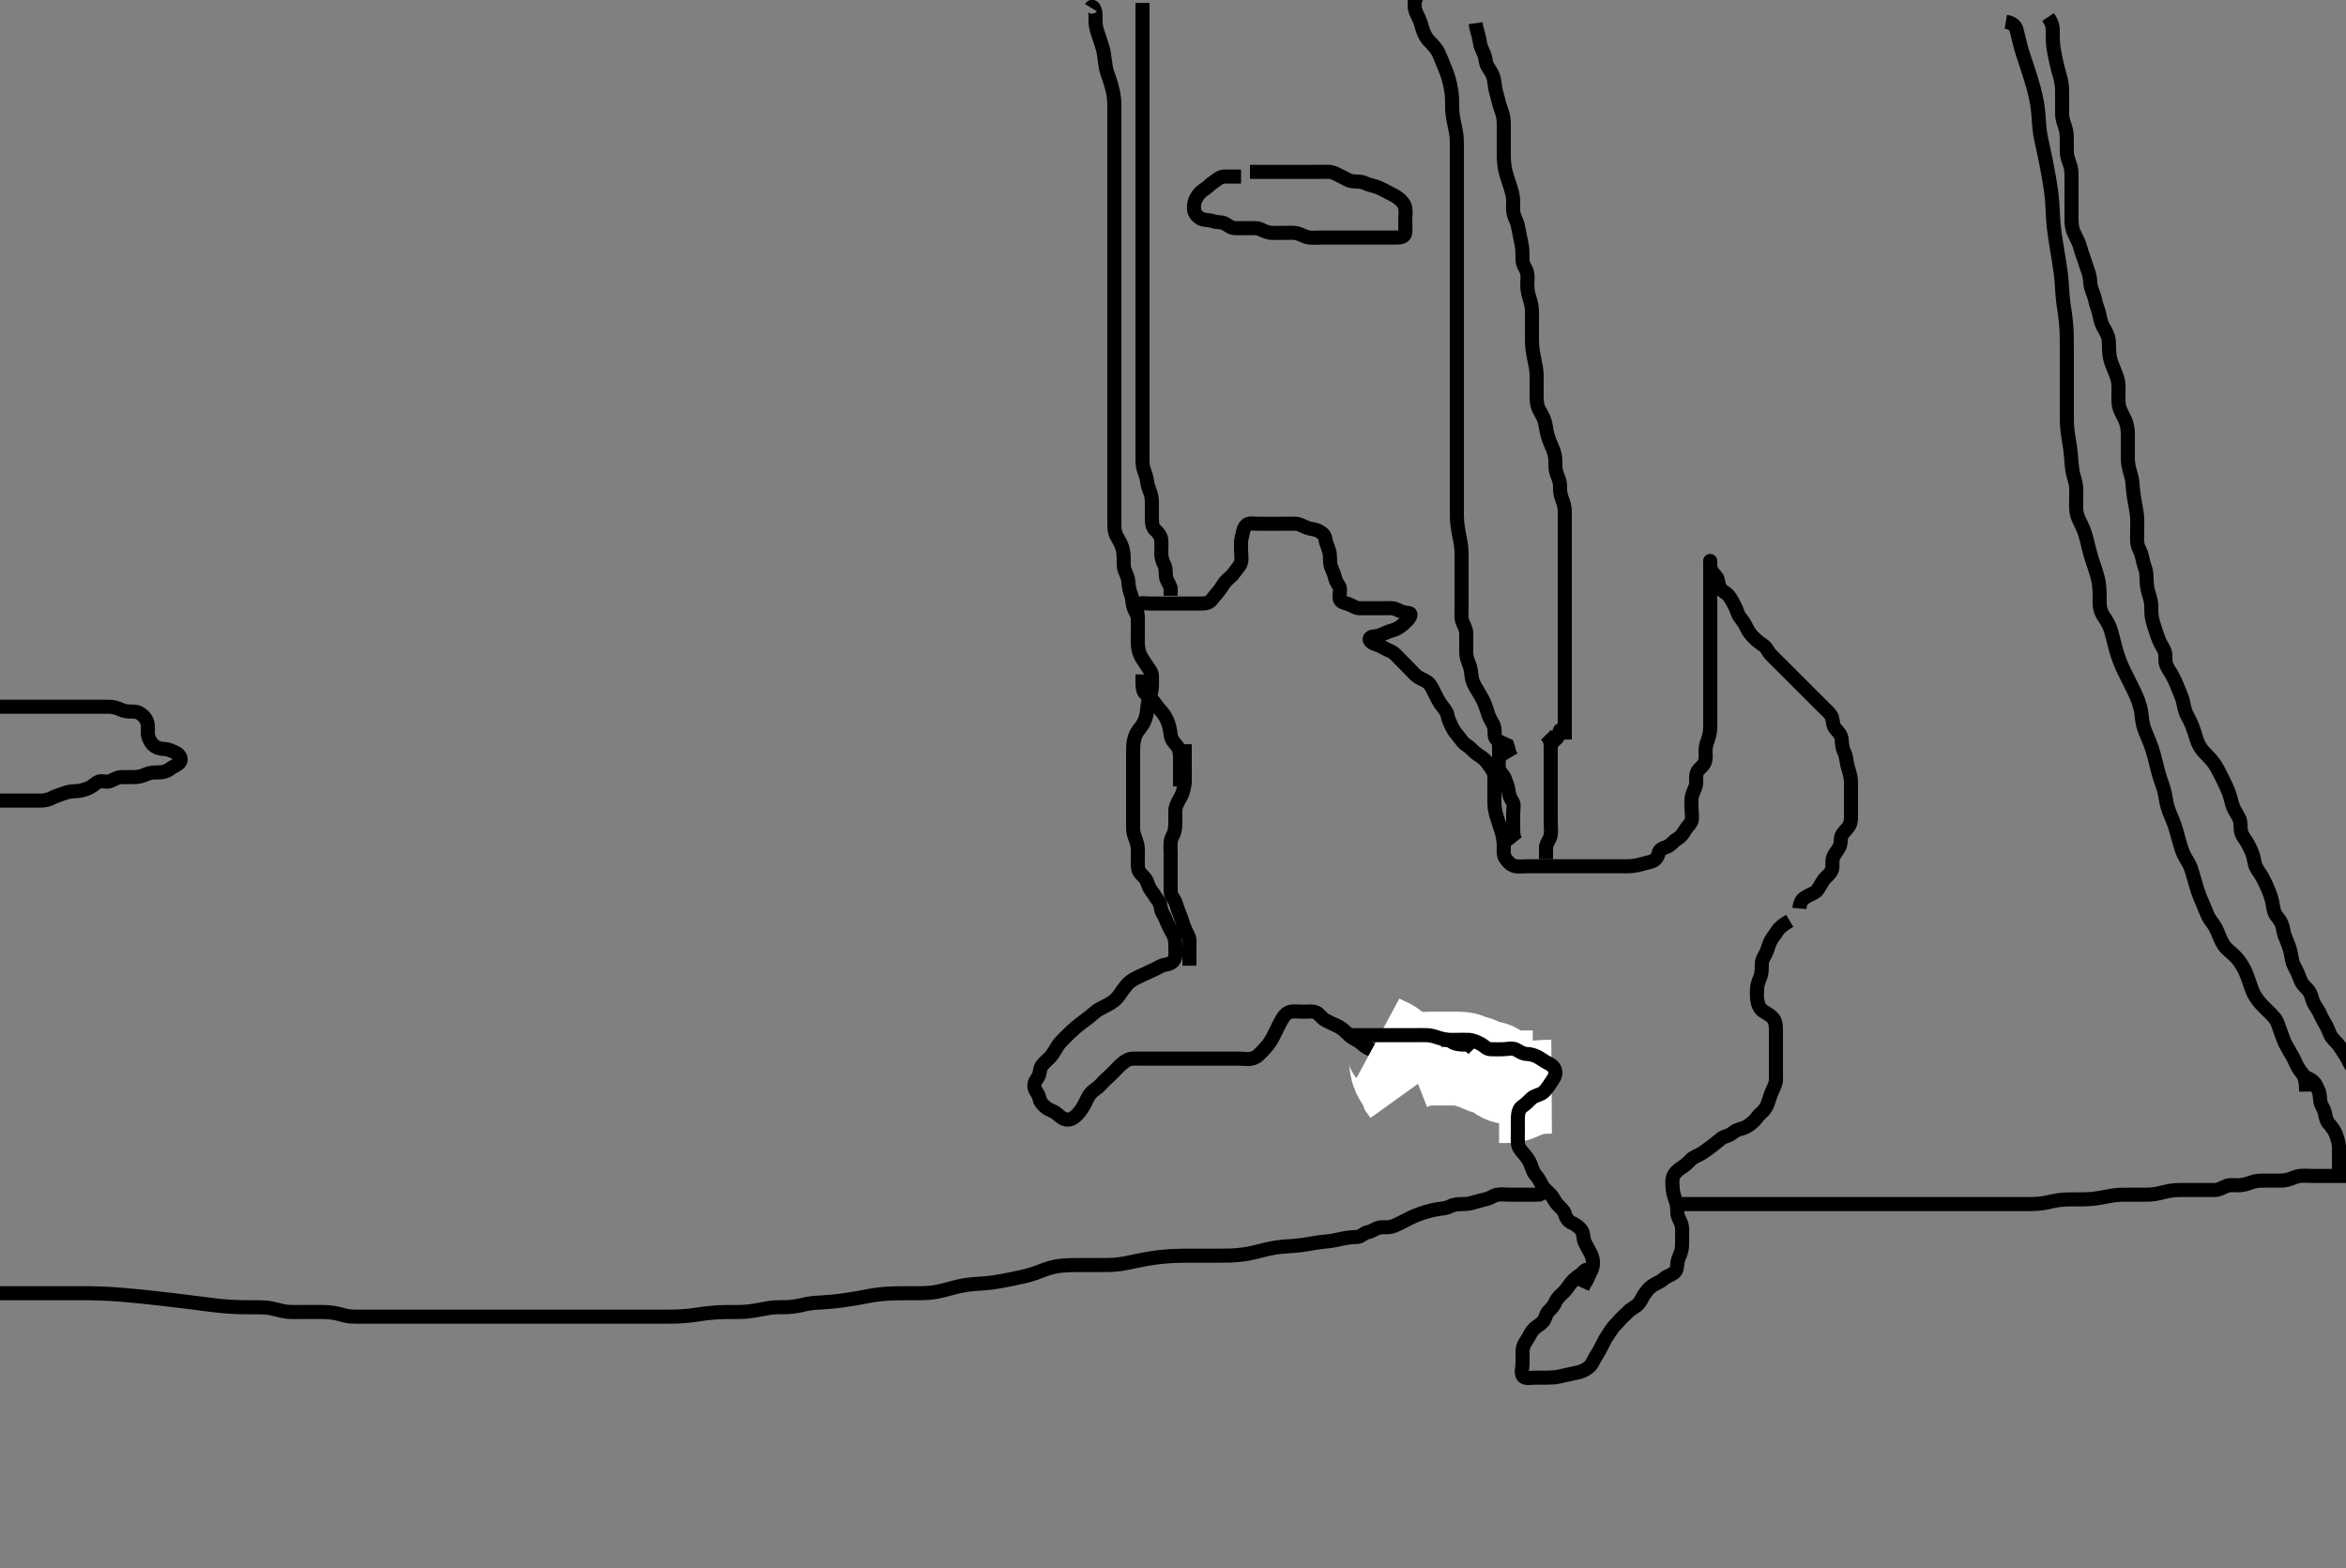 <svg width="500" height="334.262" xmlns="http://www.w3.org/2000/svg" xmlns:svg="http://www.w3.org/2000/svg" xmlns:xlink="http://www.w3.org/1999/xlink">
 <rect width="100%" height="100%" fill="#808080" stroke="none"/>
 <!-- Created with SVG-edit - http://svg-edit.googlecode.com/ -->
 <g display="inline" class="layer">
  <title>Layer 1</title>
  <path t="0,404,424,424,441,475,620,691,708,708,844,859,907,947,1091,1108,1125,1147,1244,1267,1291,1291,1308,1308,1324,1342,1420,1441,1441,1457,1476,1491,1509,1524,1525,1541,1541,1557,1575,1591,1608,1624,1624,1641,1641,1658,1675,1691,1691,1731,1732,1740,1740,1757,1774,1791,1791,1819,1866,1868,1907,1907,1980,2002,2024,2040,2092,2292,2308,2357,2357,2379,2395,2407,2474,2572,2590,2590,2590,2607,2623,2623,2639,2658,2674,2674,2690,2690,2706,2756,2775,2835,2835,2859,2883,2898,2907,2930,2947,2947,2958,2995,3027,3040,3083,3132,3147,3171,3171,3194,3364,3395,3443,3474,3490,3507" d="M264.5,37.631C262.743,37.631 261.847,37.621 260.984,37.631C260.041,37.641 259.494,38.234 258.796,38.684C258.02,39.184 257.479,39.833 256.8,40.274C256.008,40.789 255.445,41.334 255,42.131C254.554,42.929 254.376,43.84 254.5,44.731C254.612,45.533 255.239,46.239 255.936,46.595C256.711,46.99 257.82,46.855 258.5,47.131C259.332,47.468 260.32,47.214 261.143,47.688C261.83,48.084 262.387,48.63 263.325,48.631C264.016,48.631 265.089,48.631 266,48.631C266.9,48.631 267.843,48.514 268.6,48.852C269.315,49.172 270.151,49.601 271.016,49.63C271.979,49.661 272.9,49.631 273.8,49.631C274.7,49.631 275.615,49.543 276.385,49.716C277.178,49.895 277.992,50.453 278.864,50.595C279.793,50.746 280.667,50.631 281.521,50.631C282.5,50.631 283.289,50.631 284.333,50.631C285.089,50.631 286,50.631 286.911,50.631C287.821,50.631 288.675,50.631 289.615,50.631C290.5,50.631 291.257,50.631 292.153,50.631C293.016,50.631 293.979,50.631 294.9,50.631C295.8,50.631 296.7,50.631 297.6,50.631C298.5,50.631 299.416,50.477 299.5,49.631C299.579,48.835 299.5,47.931 299.5,47.031C299.5,46.131 299.657,45.216 299.491,44.326C299.322,43.421 298.679,42.771 298.148,42.341C297.314,41.664 296.455,41.32 295.7,40.915C294.944,40.51 294.144,40.072 293.179,39.752C292.524,39.536 291.55,39.357 290.805,38.984C290.026,38.594 289.09,38.764 288.2,38.626C287.269,38.483 286.672,37.982 285.8,37.578C284.968,37.193 284.201,36.66 283.3,36.631C282.4,36.602 281.5,36.631 280.7,36.631C279.8,36.631 278.9,36.631 278,36.631C277.1,36.631 276.2,36.631 275.3,36.631C274.4,36.631 273.5,36.631 272.7,36.631C271.8,36.631 270.9,36.631 270,36.631C269.1,36.631 268.2,36.631 267.3,36.631L266.4,36.631" id="svg_1" stroke-width="3" stroke="#000" fill="none"/>
  <path t="7407,7475,7491,7491,7504,7521,7537,7537,7537,7555,7555,7555,7555,7555,7572,7572,7572,7572,7572,7588,7588,7588,7588,7588,7588,7588,7588,7603,7603,7603,7603,7604,7604,7604,7604,7604,7620,7620,7620,7620,7620,7620,7620,7620,7620,7637,7637,7637,7637,7637,7637,7637,7637,7638,7654,7654,7654,7655,7655,7655,7655,7655,7655,7670,7670,7670,7670,7670,7687,7687,7704,7704,7704,7720,7720,7720,7737,7737,7737,7737,7755,7755,7755,7771,7771,7771,7772,7787,7787,7787,7787,7787,7787,7804,7804,7804,7804,7805,7805,7820,7820,7820,7820,7820,7837,7837,7837,7838,7853,7854,7854,7854,7870,7871,7871,7887,7888,7888,7888,7903,7904,7904,7921,7921,7921,7921,7937,7937,7938,7955,7955,7955,7955,7955,7955,7970,7971,7971,7971,7971,7971,7988,7988,7988,7988,8004,8005,8005,8005,8005,8006,8021,8021,8021,8021,8021,8021,8022,8022,8037,8038,8038,8038,8038,8038,8053,8054,8054,8054,8054,8054,8070,8070,8070,8070,8070,8070,8087,8087,8087,8103,8103,8104,8104,8104,8120,8120,8136,8136,8136,8136,8154,8154,8154,8154,8170,8170,8170,8171,8187,8187,8187,8187,8187,8188,8188,8203,8203,8203,8203,8204,8204,8220,8220,8220,8220,8220,8220,8220,8221,8237,8237,8237,8237,8238,8254,8254,8254,8255,8255,8255,8255,8270,8270,8270,8270,8271,8286,8286,8286,8286,8287,8287,8303,8304,8304,8304,8304,8304,8320,8320,8320,8320,8321,8337,8337,8337,8337,8338,8338,8353,8353,8353,8354,8354,8370,8370,8370,8371,8371,8387,8387,8388,8388,8404,8404,8404,8404,8404,8405,8405,8420,8420,8420,8420,8421,8421,8436,8436,8436,8436,8436,8437,8453,8454,8454,8455,8455,8455,8470,8470,8470,8470,8471,8486,8486,8486,8486,8503,8503,8504,8504,8504,8519,8519,8519,8520,8520,8536,8537,8537,8558,8558,8558,8558,8602,8603,8619,8619,8675,8686,8686,8702,8721,8736,8736,8753,8753,8753,8772,8772,8819,8819,8819,8867,8868,8868,8868,8886,8886,8903,8919,8936,8936,8953,8953,8953,8969,8969,9004,9004,9061,9061,9100,9156,9156,9179,9203,9220,9236,9236,9293,9293,9653,9820" d="M-0.5,275.631C1.325,275.631 2.333,275.631 3.196,275.631C4.1,275.631 4.921,275.631 5.833,275.631C6.783,275.631 7.357,275.631 8.667,275.631C9.385,275.631 10.136,275.631 10.911,275.631C11.701,275.631 12.901,275.631 13.718,275.631C14.583,275.631 15.529,275.631 16.041,275.631C17.167,275.631 18.453,275.631 19.169,275.64C19.94,275.65 20.771,275.668 21.667,275.703C22.633,275.74 23.675,275.784 26,275.964C27.293,276.064 28.655,276.197 30.07,276.341C31.518,276.488 32.979,276.649 34.436,276.816C35.869,276.98 37.259,277.144 39.833,277.464C40.985,277.607 42.045,277.745 43.024,277.869C43.929,277.985 44.771,278.092 45.557,278.184C46.298,278.271 47,278.358 48.333,278.464C48.978,278.516 49.611,278.549 50.229,278.574C50.832,278.598 51.417,278.612 51.981,278.62C52.524,278.628 53.043,278.63 54,278.631C54.435,278.631 54.844,278.631 55.228,278.635C55.592,278.64 55.938,278.648 56.268,278.667C56.587,278.685 56.898,278.702 57.5,278.798C57.801,278.845 58.1,278.908 58.979,279.131C59.544,279.274 60.813,279.571 61.479,279.61C62.498,279.67 63.311,279.631 64.185,279.631C65.187,279.631 66.042,279.631 66.662,279.631C68.021,279.631 68.748,279.625 69.479,279.652C70.191,279.678 71.462,279.834 72.239,280.056C72.953,280.261 73.92,280.536 74.768,280.595C75.418,280.64 76.157,280.63 77.465,280.631C78.472,280.631 79.008,280.631 79.562,280.631C80.713,280.631 81.304,280.631 83.1,280.631C83.697,280.631 84.291,280.631 85.458,280.631C86.028,280.631 86.586,280.631 88.167,280.631C89.129,280.631 90.028,280.631 90.458,280.631C91.291,280.631 92.5,280.631 93.299,280.631C94.089,280.631 94.864,280.631 96.333,280.631C97.015,280.631 97.979,280.631 98.596,280.631C99.8,280.631 100.4,280.631 101.3,280.631C102.5,280.631 103.1,280.631 104,280.631C104.9,280.631 105.8,280.631 106.7,280.631C107.6,280.631 108.5,280.631 109.4,280.631C110.3,280.631 110.9,280.631 112.104,280.631C113.062,280.631 113.772,280.631 115,280.631C115.464,280.631 116.467,280.631 116.997,280.631C118.096,280.631 118.656,280.631 120.333,280.631C120.878,280.631 121.934,280.631 122.443,280.631C123.417,280.631 124.328,280.631 125.558,280.631C126.299,280.631 127.021,280.631 127.763,280.631C129,280.631 129.957,280.631 130.476,280.631C131.583,280.631 132.168,280.631 132.771,280.631C134.667,280.631 135.321,280.631 135.983,280.631C136.648,280.631 137.315,280.631 138.639,280.631C139.29,280.631 139.931,280.633 141.757,280.631C142.329,280.63 142.886,280.634 143.958,280.61C144.479,280.599 145.5,280.571 147,280.41C147.502,280.355 148.511,280.205 149.021,280.131C150.057,279.981 150.583,279.887 152.221,279.752C152.779,279.707 153.893,279.664 154.438,279.652C155.476,279.629 155.96,279.643 157.563,279.63C158.188,279.624 159.056,279.593 160,279.464C160.753,279.362 161.565,279.206 162.388,279.056C163.163,278.915 164.36,278.678 165.353,278.635C166.263,278.596 167.198,278.631 167.896,278.595C168.619,278.557 169.681,278.421 170.675,278.206C171.327,278.064 171.978,277.868 173.389,277.715C174.166,277.631 175.019,277.609 175.476,277.578C177.001,277.476 177.565,277.418 178.758,277.274C179.377,277.199 180.001,277.114 180.624,277.02C181.849,276.837 183.001,276.634 184.049,276.432C184.547,276.337 185.52,276.146 186.012,276.067C187.035,275.903 188.166,275.79 188.785,275.752C190.11,275.672 190.801,275.664 191.5,275.652C192.199,275.639 192.889,275.634 193.564,275.632C195.414,275.627 195.962,275.646 196.977,275.61C197.93,275.575 198.404,275.56 199.833,275.298C200.346,275.204 201.41,274.926 201.961,274.78C203.086,274.483 203.649,274.324 204.217,274.199C205.871,273.837 206.413,273.788 207.464,273.692C207.979,273.646 208.998,273.606 210.5,273.464C211.001,273.417 212.001,273.278 212.5,273.195C213.501,273.029 214.5,272.831 215.5,272.631C216.499,272.431 216.997,272.335 217.979,272.11C218.465,271.999 219.426,271.779 220.779,271.31C221.66,271.004 222.079,270.797 222.961,270.492C223.863,270.181 224.829,269.938 225.868,269.802C226.404,269.731 227.5,269.667 228.049,269.652C229.132,269.623 230.167,269.631 231.129,269.631C232.028,269.631 232.879,269.631 233.291,269.631C234.5,269.631 235.3,269.638 236.1,269.62C236.9,269.603 237.704,269.578 238.9,269.409C239.712,269.295 240.541,269.109 241.414,268.926C242.833,268.629 243.342,268.524 244.414,268.335C244.971,268.238 245.54,268.141 246.709,267.988C247.302,267.911 248.499,267.785 249.699,267.716C250.295,267.682 250.889,267.661 252.064,267.642C252.643,267.632 254.333,267.631 254.878,267.631C255.943,267.631 256.464,267.631 257.489,267.631C257.996,267.631 259.5,267.632 260,267.631C260.996,267.628 261.979,267.615 262.464,267.595C263.415,267.555 264.781,267.426 265.643,267.274C266.482,267.126 267.296,266.928 267.699,266.83C268.901,266.536 269.698,266.326 270.5,266.152C271.298,265.979 272.499,265.785 273.301,265.715C274.11,265.644 274.937,265.62 275.785,265.547C277.123,265.432 277.582,265.353 278.504,265.206C279.404,265.062 280.242,264.894 281.336,264.752C282.211,264.639 283.005,264.606 284.143,264.41C284.808,264.295 285.497,264.114 286.532,263.915C287.454,263.737 288.438,263.673 289.333,263.631C290.139,263.593 290.66,262.759 291.5,262.631C292.295,262.509 293.038,261.884 293.911,261.667C294.795,261.447 295.538,261.696 296.5,261.464C297.321,261.267 298.1,260.83 298.9,260.431C299.7,260.031 300.491,259.612 301.321,259.231C302.007,258.916 303.14,258.523 303.801,258.335C304.477,258.143 305.438,257.866 306.444,257.716C307.291,257.59 308.189,257.552 309.021,257.131C309.811,256.731 310.521,256.657 311.7,256.631C312.5,256.613 313.113,256.591 314.1,256.278C314.913,256.021 315.907,255.762 316.664,255.606C317.629,255.406 318.267,254.785 319.136,254.642C320.139,254.477 320.847,254.631 321.864,254.631C322.8,254.631 323.701,254.631 324.667,254.631C325.325,254.631 326.333,254.631 327.195,254.631L328.1,254.595L328.9,254.206" id="svg_2" stroke-width="3" stroke="#000" fill="none"/>
  <path t="11324,11456,11456,11456,11474,11474,11474,11474,11474,11488,11488,11488,11488,11488,11488,11488,11506,11506,11506,11506,11506,11518,11518,11518,11518,11518,11518,11518,11535,11535,11535,11552,11552,11568,11568,11585,11587,11602,11602,11619,11619,11636,11637,11637,11651,11651,11652,11652,11652,11652,11668,11668,11668,11685,11685,11685,11685,11685,11701,11701,11701,11701,11718,11718,11718,11736,11736,11736,11751,11751,11751,11769,11770,11770,11770,11770,11770,11786,11786,11787,11787,11787,11787,11801,11801,11801,11801,11801,11818,11818,11819,11836,11836,11836,11837,11837,11852,11852,11852,11852,11868,11869,11869,11869,11869,11885,11886,11886,11901,11901,11901,11902,11919,11919,11919,11935,11935,11935,11951,11951,11951,11952,11968,11968,11968,11969,11984,11985,12001,12001,12017,12035,12051,12053,12068,12068,12086,12108,12108,12118,12135,12135,12151,12180,12220,12243,12243,12260,12260,12286,12286,12301,12301,12318,12318,12335,12335,12335,12351,12352,12352,12367,12367,12389" d="M356.5,256.631C358.523,256.631 359.393,256.631 360.073,256.631C361.243,256.631 362.119,256.631 362.583,256.631C363.557,256.631 364.588,256.631 365.667,256.631C366.221,256.631 367.353,256.631 367.925,256.631C369.075,256.631 369.647,256.631 370.216,256.631C371.879,256.631 372.416,256.631 373.475,256.631C374,256.631 375.053,256.631 376.667,256.631C377.221,256.631 377.781,256.631 378.904,256.631C379.458,256.631 380.533,256.631 381.045,256.631C382.435,256.631 383.22,256.631 384.196,256.631C385.167,256.631 386.115,256.631 386.985,256.631C387.711,256.631 388.7,256.631 389.5,256.631C390.5,256.631 391.479,256.631 392.333,256.631C393.161,256.631 394.043,256.631 394.804,256.631C395.78,256.631 397,256.631 397.464,256.631C398.453,256.631 398.965,256.631 399.988,256.631C400.963,256.631 402.215,256.631 402.885,256.631C403.765,256.631 405,256.631 405.753,256.631C406.587,256.631 407.021,256.631 407.899,256.631C409.167,256.631 409.929,256.631 410.958,256.631C411.591,256.631 412.8,256.631 413.689,256.631C414.264,256.631 415.579,256.631 416.275,256.631C417.184,256.631 418.189,256.631 418.768,256.631C419.776,256.631 421,256.631 421.464,256.631C422.467,256.631 422.997,256.631 424.096,256.631C424.656,256.631 426.333,256.631 426.878,256.631C427.938,256.631 428.453,256.631 429.453,256.631C430.413,256.631 431.333,256.635 432.213,256.63C433.053,256.624 433.856,256.624 434.613,256.546C436.023,256.4 436.672,256.194 437.325,256.056C438.662,255.774 439.385,255.704 440.136,255.667C440.91,255.629 441.701,255.635 442.9,255.631C443.7,255.628 444.501,255.628 445.3,255.574C446.502,255.492 447.3,255.352 448.089,255.206C448.865,255.061 449.61,254.88 450.678,254.752C451.661,254.635 452.289,254.636 453.5,254.631C454.4,254.627 455,254.631 455.9,254.631C457.1,254.63 457.703,254.658 458.6,254.574C459.806,254.46 460.397,254.265 461.3,254.056C462.496,253.78 463.1,253.696 464.021,253.652C464.657,253.621 466.021,253.631 466.744,253.631C467.458,253.631 468.445,253.631 469.445,253.631C470.244,253.631 471.153,253.64 472.016,253.631C472.979,253.62 473.706,253.096 474.6,252.752C475.342,252.468 476.325,252.638 477.016,252.631C478,252.62 478.977,252.329 479.675,252.056C480.606,251.692 481.5,251.631 482.3,251.631C483.2,251.631 484.1,251.632 485.021,251.631C485.985,251.63 486.728,251.673 487.7,251.41C488.499,251.193 489.322,250.724 490.125,250.642C491.152,250.536 491.905,250.631 492.901,250.631C493.736,250.631 494.667,250.631 495.453,250.631C496.275,250.631 497.333,250.631 498.043,250.631C498.896,250.631 499.899,250.631 500.843,250.631L501.743,250.626" id="svg_3" stroke-width="3" stroke="#000" fill="none"/>
  <path t="13891,13997,14017,14033,14050,14050,14068,14068,14068,14100,14118,14135,14164,14183,14183,14183,14220,14234,14249,14284,14300,14300,14341,14341,14500,14501,14525,14557,14612,14742,14742,14781,14854,14854,14894,14916,14933,14933,14949,14949,14966,14966,14982,14982,14982,15000,15001,15016,15016,15033,15033,15050,15099,15099,15117,15117,15140,15141,15165,15165,15182,15199,15216,15217,15234,15249,15266,15283,15300,15316,15341,15341,15341,15364,15387,15388,15400,15416,15454,15454,15484,15507,15525,15525,15541,15604,15605,15653,15653,15667,15667,15682,15829,15829,15868,15900,15966,15967,15982,16094,16094,16125,16125,16190,16205,16205,16229,16250,16250,16266,16325,16325,16349,16365,16366,16366,16383,16383,16405,16421,16445,16465,16465,16482,16498,16572,16594,16614,16614,16615,16632,16633,16647,16648,16664,16701,16701,16715,16764,16764,16804,16804,16862,16885,16885,16910,16932,16932,16982,16982,17013,17013,17085,17150,17190,17220,17221,17237,17261,17261,17485,17485,17498,17516,17531,17548,17548,17565,17565,17646,17669,17685,17685,17709,17870,17870,17910,17931,17965,18000,18038,18038,18048,18065,18149" d="M338.5,270.631C337.784,270.434 337.451,271.279 336.738,271.741C336.019,272.207 335.287,272.822 334.667,273.631C334.229,274.202 333.808,274.921 333.111,275.57C332.503,276.134 331.823,276.728 331.515,277.492C331.129,278.45 330.57,278.905 330.068,279.43C329.397,280.13 329.381,281.107 328.853,281.684C328.219,282.375 327.429,282.72 326.9,283.278C326.191,284.025 325.937,284.83 325.4,285.609C324.965,286.241 324.518,287.03 324.5,287.931C324.482,288.831 324.5,289.731 324.5,290.516C324.5,291.456 324.105,292.601 324.557,293.269C325.021,293.954 326.136,293.631 327.157,293.631C327.905,293.631 328.899,293.631 329.664,293.631C330.619,293.63 331.37,293.591 332.264,293.41C333.18,293.223 333.819,293.031 335,292.798C335.8,292.639 336.838,292.445 337.5,292.11C338.358,291.676 339.036,291.174 339.447,290.331C339.869,289.466 340.245,288.899 340.8,287.974C341.124,287.434 341.579,286.42 342,285.652C342.476,284.784 342.985,284.155 343.416,283.432C343.863,282.683 344.564,282.161 345.1,281.482C345.662,280.77 346.351,280.294 346.925,279.656C347.446,279.078 348.206,278.749 348.9,278.184C349.627,277.593 349.869,276.787 350.3,276.115C350.861,275.241 351.537,274.452 352.1,274.067C352.926,273.502 353.804,273.278 354.5,272.631C355.103,272.07 355.995,271.835 356.699,271.346C357.483,270.8 357.383,269.919 357.536,268.995C357.68,268.122 358.16,267.442 358.379,266.431C358.545,265.663 358.5,264.652 358.5,263.832C358.5,262.995 358.589,261.965 358.443,261.284C358.216,260.226 357.561,259.537 357.5,258.631C357.446,257.833 357.505,256.982 357.216,256.146C356.961,255.407 356.572,254.436 356.511,253.467C356.451,252.518 356.324,251.592 356.585,250.831C356.854,250.051 357.629,249.336 358.3,248.916C359.039,248.453 359.733,247.874 360.2,247.336C360.839,246.601 361.845,246.317 362.505,245.921C363.263,245.467 364.16,244.789 364.686,244.393C365.49,243.785 366.112,243.274 366.785,242.715C367.454,242.159 368.324,242.19 369.064,241.606C369.742,241.069 370.324,240.769 371.172,240.559C372.09,240.331 372.777,239.818 373.438,239.279C374.299,238.576 374.632,237.791 375.351,237.231C375.907,236.797 376.476,235.982 376.784,235.147C377.043,234.444 377.291,233.471 377.667,232.631C378.033,231.812 378.468,230.98 378.496,230.284C378.537,229.257 378.5,228.31 378.5,227.631C378.5,226.652 378.5,225.631 378.5,224.874C378.5,223.974 378.5,223.226 378.5,222.232C378.5,221.288 378.5,220.388 378.5,219.431C378.5,218.531 378.375,217.597 377.889,217.031C377.252,216.288 376.428,215.935 375.8,215.521C375.094,215.056 374.667,214.139 374.521,213.152C374.401,212.339 374.451,211.43 374.5,210.531C374.543,209.742 374.971,208.823 375.216,208.115C375.542,207.171 375.48,206.22 375.5,205.31C375.518,204.492 376.093,203.783 376.416,203.062C376.741,202.337 376.977,201.296 377.379,200.531C377.774,199.778 378.314,199.207 378.785,198.431C379.196,197.755 380,197.152 380.699,196.715L381.452,196.269" id="svg_4" stroke-width="3" stroke="#000" fill="none"/>
  <path t="19173,19837,19862,19862,19880,20061,20061,20085,20085,20134,20134,20165,20181,20197,20197,20213,20213,20230,20230,20254,20263,20280,20301,20313,20313,20333,20349,20349,20414,21270,21293,21294,21357,21357,21380,21396,21413,21413,21413,21429,21429,21429,21445,21463,21509,21534,21550,21550,21562,21579,21579,21595,21612,21663,21663,21703,21703,21703,21717,21717,21729,21789,21790,21812,21828,21828,21879,21880,21880,21895,21895,21895,21917,21917,21930,21956,21997,22070,22070,22112,22112,22133,22133,22150,22150,22206,22263,22263,22279,22279,22295,22329,22357,22422,22438,22479,22479,22565,22581,22767,22767,22934,22957,22958,22998,23085,23085,23102,23118,23132,23191,23214,23262,23278,23278,23301,23302,23302,23316,23317,23329,23388,23412,23412,23428,23428,23446,23446,23462,23478,23494,23518,23557,23557,23578,23595,23611,23611,23630,23630,23644,23645,23661,23661,23678,23679,23718,23750,23761,23761,23781,23781,23822,23823,23845,23861,23885,23943,23943,23962,23962,23981,23982,23994,24077,24126,24149,24162,24182,24198,24221,24422,24423,24445,24478,24478,24551,24670,24678,24678,24694,24782,24782,24782,24797,24829,24831,24844,24870,24894,24925,24943,24960,25022,25037,25038,25061,25077,25093,25110,25142,25190,25190,25211,25211,25230,25230,25253,25253,25269,25269,25285,25302,25302,25310,25334,25334,25344,25360,25377,25377,25393,25393,25393,25410,25410,25410,25410,25427,25427,25444,25444,25461,25461,25477,25494,25517,25559,25559,25576,25576,25598,25598,25614,25614,25626,25626,25643,25686,25743,25782,25783,25814,25830,25871,25966,25966,26039,26039,26070,26094,26094,26109,26150,26182,26182,26222,26245,26246,26293,26399,26399,26399,26501,26502,26638,26639,26659,26677,26726,26744,26759,26903,26942,26959,26976,26976,26993,27009,27009,27027,27027,27042,27043,27334,27335,27350,27358,27376,27446,27446,27509,27526,27543,27566,27591,27609,27609,27625,27654,27654,27686,27815,27854,27903,27926,27958,27975,27993,28014,28025,28025,28042,28042,28058,28075,28075,28091,28091,28108,28109,28295,28309,28382,28397,28446,28458,28458,28526,28526,28575,28624,28719,28832,28832,29062,29086,29165,29183,29206,29295,29327,29374,29375,29391,29391,29430,29454,29568,29654,29710,29727,29846,29910,30000,30000,30025,30025,30041,30041,30062,30182,30936,30966,30998,30999,31112,31125,31142,31158,31174,31190,31190,31190,31206,31207,31207,31224,31224,31422,31440,31456,31456,31494,31494,31506,31506,31523,31539,31557,31557,31573,31574,31590,31590,31630,31646,31710,31790,31809,31822,31823,31841,31841,31841,31856,31857,31857,31873,31874,31889,31889,31906,31906,31907,31923,31923,31923,31940,31940,31941,31955,31956,31973,31973,31989,32006,32022,32023,32039,32039,32040,32040,32056,32057,32057,32072,32090,32091,32116,32117,32117,32126,32158,32182,32182,32255,32256,32295,32306,32326,32343,32400,32424,32424,32439,32479,32503,32556,32591,32591,32639,32640,32663,32711,32832,32871,32871,32919,32919,32920,32967,32991,33031,33056,33056,33079,33095,33127,33166,33167,33190,33205,33223,33223,33239,33240,33240,33240,33255,33272,33288,33289,33307,33307,33307,33321,33322,33322,33322,33359,33359,33359,33360,33424,33424,33472,33473,33502,33503,33526,33527,33538,33600,33622,33639,33688,33689,33718,33767,33789,33807,33830,33831,33855,33872,33890,33890,34088,34106,34143,34159,34160,34205,34205,34222,34223,34239,34240,34263,34264,34264,34294,34295,34335,34355,34355,34372,34552,34571,34599,34599,34621,34639,34688,34759,34774,34815,34838,34839,34855,34871,34888,34905,34922,34938,34938,34955,34956,34974,35111,35121,35143,35193,35233,35254,35255,35271,35271,35288,35288,35304,35321,35322,35322,35322,35338,35339,35339,35354,35354,35354,35371,35372,36192,36192,36288,36303,36326,36383,36383,36403,36419,36420,36437,36454,36454,36471,36487,36503,36504,36542,36553,36553,36569,36587,36588,36603,36603,36619,36620,36636,36636,36653,36670,36686,36686,36702,36702,36703,36703,36703,36720,36721,36721,36722,36737,36738,36738,36754,36754,36755,36771,36772,36791,36807,36808,36819,36836,36853,36871,36872,36887,36888,37136,37167,37239,37264,37505,37505,37712,37712" d="M383.5,193.631C383.667,191.798 384.474,191.423 385.1,191.056C385.872,190.604 386.85,190.313 387.3,189.744C387.868,189.027 388.138,188.239 388.8,187.388C389.259,186.798 390.173,186.215 390.443,185.326C390.694,184.5 390.358,183.583 390.721,182.652C390.996,181.949 391.744,181.169 392.064,180.456C392.475,179.541 392.163,178.482 392.667,177.798C393.147,177.144 393.794,176.576 394.147,175.931C394.572,175.154 394.5,174.147 394.5,173.284C394.5,172.388 394.5,171.43 394.5,170.464C394.5,169.806 394.5,168.798 394.5,167.935C394.5,167.031 394.536,166.2 394.333,165.298C394.123,164.358 393.878,163.856 393.667,162.798C393.484,161.885 393.458,161.098 393,160.152C392.594,159.312 392.582,158.427 392.5,157.531C392.416,156.619 391.846,156.071 391.204,155.331C390.626,154.664 390.692,153.798 390.443,152.931C390.223,152.166 389.4,151.531 388.864,150.995C388.179,150.31 387.5,149.631 386.984,149.115C386.257,148.388 385.701,147.832 385,147.131C384.4,146.531 383.8,145.931 383.1,145.231C382.5,144.631 381.864,143.995 381.178,143.309C380.664,142.795 380.095,142.226 379.3,141.431C378.711,140.842 378.138,140.307 377.387,139.516C376.847,138.949 376.563,138.071 375.889,137.606C375.157,137.1 374.398,136.533 373.9,136.031C373.198,135.324 372.673,134.673 372.3,133.864C371.976,133.162 371.396,132.235 370.857,131.587C370.329,130.952 370.18,129.958 369.796,129.284C369.344,128.491 369.019,127.695 368.447,126.988C367.856,126.257 366.993,126.022 366.557,125.274C366.132,124.544 366.307,123.507 365.796,122.931C365.145,122.199 364.561,121.537 364.5,120.631C364.446,119.833 364.5,119.05 364.5,119.952C364.5,120.806 364.5,121.746 364.5,122.631C364.5,123.431 364.5,124.331 364.5,125.231C364.5,126.131 364.5,127.031 364.5,127.931C364.5,128.832 364.5,129.798 364.5,130.467C364.5,131.631 364.5,132.431 364.5,133.231C364.5,134.226 364.5,134.974 364.5,135.874C364.5,136.832 364.5,137.798 364.5,138.631C364.5,139.464 364.5,140.384 364.5,141.284C364.5,141.978 364.5,142.995 364.5,143.931C364.5,144.831 364.5,145.731 364.5,146.631C364.5,147.431 364.5,148.331 364.5,149.267C364.5,150.116 364.5,151.035 364.5,152.03C364.5,152.795 364.504,153.747 364.5,154.515C364.495,155.467 364.47,156.249 364.147,157.226C363.895,157.989 363.529,158.872 363.5,159.832C363.471,160.797 363.676,161.503 363.333,162.464C363.039,163.29 362.169,163.739 361.785,164.431C361.328,165.255 361.602,166.239 361.479,167.152C361.369,167.97 360.811,168.772 360.585,169.747C360.411,170.5 360.5,171.456 360.5,172.147C360.5,173.22 360.789,174.183 360.489,175.02C360.226,175.757 359.507,176.259 359.075,177.031C358.617,177.849 358.153,178.416 357.4,178.852C356.614,179.308 356.154,180.167 355.179,180.51C354.548,180.731 353.658,180.995 353.499,181.831C353.325,182.741 352.718,183.402 351.958,183.631C350.977,183.927 350.253,184.07 349.505,184.278C348.476,184.565 347.5,184.631 346.7,184.631C345.8,184.631 344.9,184.631 344,184.631C343.1,184.631 342.2,184.631 341.3,184.631C340.4,184.631 339.5,184.631 338.7,184.631C337.8,184.631 336.9,184.631 336,184.631C335.1,184.631 334.195,184.631 333.333,184.631C332.5,184.631 331.521,184.631 330.747,184.631C329.843,184.631 329.095,184.631 328.1,184.631C327.3,184.631 326.3,184.631 325.336,184.631C324.385,184.631 323.461,184.807 322.7,184.546C321.92,184.277 321.169,183.523 320.785,182.831C320.328,182.006 320.519,180.995 320.499,180.144C320.481,179.384 320.289,178.207 320.143,177.674C319.907,176.815 319.496,175.632 319.301,175.032C319.016,174.153 318.735,173.325 318.585,172.316C318.487,171.656 318.5,170.631 318.5,169.842C318.5,168.798 318.5,167.935 318.5,167.031C318.5,166.131 318.612,165.178 318.215,164.43C317.813,163.673 317.247,162.942 316.743,162.284C316.228,161.611 315.473,161.193 314.667,160.631C313.997,160.164 313.376,159.328 312.7,158.916C311.858,158.403 311.487,157.78 310.979,157.131C310.379,156.364 309.852,155.803 309.447,154.931C309.061,154.1 308.635,153.322 308.497,152.43C308.39,151.734 307.761,151.005 307.205,150.284C306.634,149.542 306.266,148.673 305.853,147.931C305.427,147.167 305.168,146.307 304.5,145.631C303.921,145.045 303.036,144.787 302.3,144.346C301.621,143.938 300.979,143.11 300.333,142.464C299.847,141.978 299.153,141.284 298.522,140.652C297.911,140.042 297.26,139.227 296.615,138.916C295.745,138.497 294.974,138.143 294.215,137.716C293.501,137.315 292.637,137.305 292.075,136.656C291.585,136.091 292.147,135.663 292.984,135.63C293.848,135.595 294.675,135.147 295.6,134.752C296.347,134.434 297.176,134.316 297.847,133.926C298.783,133.383 299.392,132.754 299.981,132.148C300.612,131.501 300.994,130.669 300.1,130.631C299.201,130.592 298.469,130.294 297.7,129.915C296.855,129.498 295.9,129.631 295,129.631C294.1,129.631 293.2,129.631 292.299,129.631C291.615,129.631 290.674,129.664 289.667,129.631C288.803,129.602 288.19,129.013 287.3,128.716C286.443,128.43 285.543,128.349 285.5,127.431C285.458,126.532 285.837,125.482 285.333,124.798C284.853,124.145 284.593,123.515 284.415,122.746C284.189,121.772 283.666,121.139 283.521,120.131C283.403,119.318 283.542,118.403 283.279,117.431C283.062,116.632 282.607,115.807 282.511,115.042C282.388,114.073 281.873,113.637 281.1,113.206C280.281,112.749 279.351,112.801 278.5,112.464C277.797,112.186 277.019,111.678 276.153,111.635C275.137,111.586 274.3,111.631 273.4,111.631C272.5,111.631 271.7,111.631 270.8,111.631C269.9,111.631 269,111.631 268.1,111.631C267.2,111.631 266.088,111.357 265.553,111.993C264.91,112.756 264.917,113.602 264.667,114.464C264.422,115.307 264.5,116.231 264.5,117.131C264.5,118.031 264.695,118.953 264.499,119.83C264.318,120.637 263.66,121.14 263.143,121.931C262.622,122.726 261.982,123.113 261.3,123.832C260.786,124.375 260.279,125.336 259.8,125.921C259.2,126.653 258.672,127.257 258.143,127.926C257.557,128.667 256.5,128.631 255.7,128.631C254.8,128.631 253.9,128.631 253,128.631C252.1,128.631 251.196,128.631 250.333,128.631C249.458,128.631 248.813,128.631 247.816,128.631C247,128.631 246.184,128.631 244.962,128.631C244.162,128.631 242.99,128.332 242.557,128.993C242.03,129.797 242.5,130.652 242.5,131.631C242.5,132.61 242.5,133.464 242.5,134.326C242.5,135.231 242.478,136.152 242.501,137.116C242.519,137.842 242.666,138.854 243.021,139.61C243.437,140.497 243.965,141.119 244.447,141.926C244.841,142.585 245.49,143.152 245.5,144.031C245.511,144.935 245.553,145.801 245.479,146.652C245.394,147.638 245.044,148.432 244.853,149.088C244.576,150.04 244.553,150.859 244.447,151.678C244.313,152.714 244.037,153.624 243.5,154.464C243.138,155.031 242.448,155.77 242.111,156.478C241.723,157.291 241.565,158.315 241.521,159.152C241.49,159.735 241.5,160.931 241.5,161.82C241.5,162.674 241.5,163.709 241.5,164.384C241.5,165.464 241.5,166.22 241.5,167.131C241.5,168.042 241.5,168.953 241.5,169.673C241.5,170.798 241.5,171.588 241.5,172.442C241.5,173.032 241.5,174.228 241.5,175.089C241.5,175.86 241.435,176.988 241.667,177.798C241.919,178.679 242.379,179.625 242.464,180.42C242.541,181.142 242.5,182.11 242.5,183.042C242.5,183.952 242.393,184.853 242.721,185.609C243.066,186.402 244.068,186.935 244.378,187.731C244.709,188.577 244.897,189.301 245.416,189.916C245.976,190.582 246.275,191.268 246.889,192.031C247.489,192.776 247.285,193.828 247.721,194.51C248.188,195.239 248.393,195.864 248.784,196.746C249.112,197.485 249.555,198.329 250,199.131C250.446,199.934 250.5,200.798 250.5,201.652C250.5,202.631 250.607,203.442 250.415,204.146C250.14,205.148 249.194,205.511 248.3,205.632C247.49,205.742 246.8,206.278 246,206.631C245.2,206.984 244.349,207.384 243.5,207.798C242.848,208.115 241.932,208.507 241.2,208.988C240.406,209.51 239.957,210.155 239.333,210.964C238.829,211.618 238.559,212.16 237.984,212.778C237.209,213.609 236.363,214.02 235.5,214.464C234.784,214.834 234.01,215.198 233.458,215.673C232.81,216.23 231.815,217.033 231.264,217.442C230.69,217.868 230.083,218.298 229.2,219.052C228.598,219.567 228.037,220.105 227.271,220.862C226.466,221.656 225.884,222.22 225.4,222.952C224.966,223.609 224.535,224.493 224,225.11C223.341,225.869 222.728,226.267 222.111,227.031C221.509,227.775 221.715,228.828 221.279,229.51C220.812,230.239 220.269,230.843 220.505,231.869C220.681,232.639 221.329,233.083 221.511,234.031C221.67,234.862 222.225,235.52 223,236.11C223.738,236.671 224.624,236.824 225.2,237.335C225.932,237.986 226.697,238.671 227.6,238.631C228.514,238.59 229.128,238.047 229.8,237.326C230.323,236.766 230.809,235.979 231.2,235.226C231.61,234.436 231.932,233.576 232.667,232.798C233.105,232.333 233.918,231.946 234.615,231.148C235.148,230.539 235.805,229.937 236.5,229.298C237.113,228.734 237.729,228.048 238.333,227.464C238.962,226.856 239.537,226.305 240.3,225.915C241.053,225.53 242,225.631 242.9,225.631C243.8,225.631 244.7,225.631 245.6,225.631C246.5,225.631 247.3,225.631 248.2,225.631C249.1,225.631 250,225.631 250.9,225.631C251.804,225.631 252.667,225.631 253.5,225.631C254.478,225.631 255.299,225.631 256.2,225.631C257.1,225.631 258,225.631 258.9,225.631C259.8,225.631 260.7,225.631 261.6,225.631C262.385,225.631 263.336,225.631 264.101,225.631C265.095,225.631 265.873,225.852 266.885,225.599C267.911,225.343 268.286,224.795 269,224.089C269.508,223.587 270.197,222.819 270.686,222.088C271.106,221.459 271.6,220.431 272,219.631C272.3,219.031 272.769,218.018 273.2,217.288C273.667,216.497 274.266,215.786 275.1,215.642C275.987,215.488 276.911,215.631 277.821,215.631C278.675,215.631 279.674,215.438 280.5,215.798C281.184,216.096 281.712,217.072 282.6,217.51C283.254,217.832 284.082,218.243 284.9,218.606C285.685,218.953 286.3,219.432 287,220.131C287.7,220.83 288.327,221.286 289.136,221.692C290.019,222.136 290.427,222.734 291.333,223.298C291.959,223.687 293.002,223.88 293.675,224.242C294.503,224.687 295.195,225.275 296,225.631C296.8,225.985 297.602,226.506 298.244,226.692C299.168,226.96 299.84,227.197 300.623,227.492C301.472,227.813 302.332,228.155 303.557,228.609C304.28,228.878 304.942,229.097 305.812,229.43C306.822,229.816 307.495,230.143 308.184,230.431C309.177,230.847 309.991,231.144 310.816,231.346C311.804,231.587 312.653,231.626 313.615,231.631C314.5,231.636 315.334,231.435 316.2,231.688C317.078,231.945 317.699,232.588 318.667,232.631C319.499,232.668 320.478,232.631 321.195,232.631C322.1,232.631 323,232.631 323.9,232.631C324.805,232.631 325.821,232.631 326.5,232.631L327.478,232.631L328.299,232.46" id="svg_5" stroke-width="3" stroke="#000" fill="none"/>
  <path t="40324,40440,40456,40456,40485,40503,40503,40642,40642,40686,40686,40702,40720,40736,40736,40753,40769,40769,40786,40802,40802,40819,40929,40929,40952,40953,41041,41052,41113,41113" d="M300.5,226.631C303,225.652 303.984,225.631 304.847,225.631C305.747,225.631 306.667,225.631 307.5,225.631C308.479,225.631 309.253,225.631 310.153,225.631C311.016,225.631 312.002,225.6 312.805,225.984C313.695,226.409 314.407,226.376 315.257,226.852C316.086,227.316 316.69,227.541 317.615,227.632C318.511,227.721 319.14,228.404 319.805,228.926C320.604,229.554 321.325,229.613 322.333,229.631C323.195,229.646 324.1,229.631 325.021,229.631L325.984,229.631L326.675,229.631" id="svg_6" stroke-width="20" stroke="#fff" fill="none"/>
  <path t="42033,42096,42120,42137,42137,42153,42153,42153,42153,42169,42169,42169,42185" d="M319.5,233.631C321.3,233.631 322.152,233.645 322.987,233.346C323.765,233.066 324.659,232.61 325.457,232.335C326.303,232.044 326.901,231.916 328.097,231.716L328.958,231.652L329.729,231.632L330.69,231.626" id="svg_7" stroke-width="20" stroke="#fff" fill="none"/>
  <path t="46287,46390,46430,46448,46481,46499,46565,46589,46613,46636,46636,46661,46709,46733,46782,46813,46846,46934,46949,46949,46973,47014,47014,47044,47064,47081,47097,47125,47148,47165,47165,47213,47230,47248,47264,47326,47381,47381,47413,47414,47462,47462,47486,47534,47550,47564,47565,47581,47597,47597,47614,47614,47615,47632,47686,47686,47758,47838,47838,47861,47861,47885,47931,47947,47965,47980,48014,48014,48031,48077,48077,48101,48101,48117,48166,48166,48180,48197,48237,48237,48261,48293,48293,48347,48373,48373,48398,48398,48429,48430,48493,48518,48566,48566,48605,48670,48798,48798,48814,48870,48974,49158,49158,49246,49246,49263,49285,49317,49398" d="M293.5,221.631C295.3,221.631 296.2,221.631 297.1,221.631C298,221.631 298.9,221.631 299.8,221.631C300.7,221.631 301.6,221.631 302.5,221.631C303.3,221.631 304.2,221.631 305.1,221.631C306,221.631 306.9,221.631 307.8,221.631C308.7,221.631 309.6,221.631 310.5,221.631C311.3,221.631 312.136,221.604 312.984,221.632C313.849,221.661 314.709,222.043 315.6,222.51C316.354,222.904 316.782,223.588 317.7,223.631C318.599,223.673 319.5,223.631 320.3,223.631C321.2,223.631 322.166,223.316 322.979,223.652C323.722,223.959 324.361,224.591 325.333,224.631C326.125,224.664 327.005,224.876 327.675,225.242C328.648,225.773 329.202,226.259 330,226.631C330.897,227.05 331.487,227.723 331.5,228.631C331.511,229.435 330.95,230.132 330.4,230.952C329.955,231.615 329.379,232.528 328.675,232.984C328.021,233.407 326.925,233.544 326.3,234.199C325.813,234.709 325.121,235.372 324.4,235.853C323.763,236.277 323.53,237.282 323.501,238.147C323.47,239.11 323.5,240.031 323.5,240.931C323.5,241.831 323.452,242.732 323.5,243.631C323.543,244.434 324.034,245.119 324.7,245.832C325.21,246.379 325.843,247.262 326.143,247.978C326.507,248.851 326.693,249.755 327.204,250.331C327.855,251.063 328.236,251.79 328.667,252.631C329.007,253.295 329.808,253.924 330.5,254.631C330.984,255.126 331.312,256.036 331.943,256.731C332.412,257.248 333.282,257.945 333.479,258.631C333.757,259.6 334.203,260.272 335,260.631C335.799,260.991 336.593,261.556 337.064,262.231C337.576,262.965 337.363,263.988 337.784,264.831C338.114,265.493 338.555,266.329 339,267.131C339.446,267.934 339.574,268.803 339.479,269.631C339.366,270.623 338.853,271.326 338.5,272.131L338.147,272.931L337.621,273.731L337.279,274.51" id="svg_9" stroke-width="3" stroke="#000" fill="none"/>
  <path t="51542,51694,51712,51712,51712,51729,51729,51729,51746,51746,51763,51763,51790,51918,51919" d="M293.5,221.631C295.325,222.616 296.422,222.892 296.853,223.514C297.223,224.047 297.42,225.315 297.475,225.856C297.558,226.678 297.737,227.964 298.021,228.589C298.433,229.498 298.979,230.11 299.447,230.931L299.784,231.831L300.216,232.431" id="svg_10" stroke-width="20" stroke="#fff" fill="none"/>
  <path t="55255,55447,55559,55577,55605,55630,55711,55823,55926,56023,56023,56103,56127,56150,56150,56159,56159,56177,56177,56177,56194,56194,56210,56211,56239,56279,56335,56439,56511,56526,56631" d="M287.5,220.631C289.3,220.631 290.2,220.631 291.1,220.631C292,220.631 292.9,220.631 293.8,220.631C294.7,220.631 295.6,220.631 296.5,220.631C297.3,220.631 298.2,220.631 299.021,220.631C299.985,220.631 300.711,220.631 301.7,220.631C302.5,220.631 303.501,220.599 304.3,220.642C305.102,220.684 306.088,221.02 306.9,221.278C307.884,221.591 308.697,221.539 309.439,222.056C310.098,222.516 311,222.631 311.9,222.631L312.796,222.635L313.475,223.056L314.021,223.61" id="svg_11" stroke-width="3" stroke="#000" fill="none"/>
  <path t="59851,59940,59956,59956,59956,59956,59974,59974,59974,59974,59974,59990,59990,59990,59990,59990,59990,59990,59990,59990,60007,60007,60007,60008,60008,60008,60008,60024,60024,60024,60024,60024,60040,60041,60041,60041,60041,60041,60057,60057,60057,60057,60058,60058,60058,60074,60074,60074,60074,60074,60074,60091,60092,60092,60092,60092,60092,60107,60107,60108,60108,60108,60108,60108,60124,60125,60125,60125,60125,60140,60141,60141,60141,60141,60158,60158,60158,60158,60158,60158,60158,60174,60175,60175,60175,60191,60191,60191,60191,60191,60207,60207,60208,60225,60225,60226,60226,60241,60241,60241,60257,60258,60258,60258,60258,60258,60274,60274,60274,60274,60290,60290,60291,60308,60309,60324,60324,60324,60341,60342,60342,60357,60358,60375,60375,60376,60391,60391,60391,60391,60391,60407,60407,60408,60408,60408,60408,60424,60424,60424,60425,60425,60441,60442,60442,60456,60456,60457,60475,60475,60475,60476,60476,60490,60490,60491,60491,60507,60507,60508,60508,60508,60524,60524,60524,60540,60541,60558,60558,60558,60558,60574,60574,60575,60591,60591,60591,60592,60592,60607,60608,60608,60608,60608,60624,60624,60624,60624,60641,60642,60642,60657,60658,60673,60673,60674,60690,60691,60691,60706,60707,60707,60707,60707,60724,60724,60725,60740,60741,60757,60758,60758,60775,60775,60776,60776,60776,60791,60791,60791,60791,60808,60808,60823,60824,60824,60839,60839,60840,60840,60857,60858,60858,60858,60874,60874,60874,60875,60889,60890,60890,60890,60906,60907,60907,60907,60925,60925,60925,60926,60941,60942,60942,60958,60958,60974,60975,60991,60992,61006,61006,61007,61007,61007,61031,61031,61040,61056,61057,61072,61073,61073,61073" d="M427.5,4.631C429.2,4.917 429.614,5.734 429.8,6.408C430.016,7.189 430.185,8.043 430.5,9.298C430.694,10.071 430.917,10.824 431.172,11.626C431.312,12.066 431.834,13.631 432.043,14.259C432.268,14.939 432.504,15.659 432.74,16.415C432.983,17.192 433.22,17.985 433.438,18.786C433.653,19.581 434.01,21.129 434.136,21.866C434.255,22.571 434.347,23.249 434.458,24.527C434.511,25.126 434.507,25.706 434.667,27.298C434.763,28.264 434.846,28.723 435.021,29.61C435.193,30.481 435.502,31.797 435.6,32.253C435.803,33.192 436.001,34.172 436.1,34.678C436.303,35.717 436.504,36.797 436.699,37.915C436.798,38.483 436.897,39.055 437.064,40.206C437.147,40.778 437.239,41.345 437.379,43.01C437.424,43.546 437.474,44.606 437.5,45.131C437.552,46.184 437.56,46.717 437.721,48.352C437.777,48.917 437.934,50.067 438.021,50.652C438.109,51.242 438.301,52.432 438.5,53.631C438.6,54.231 438.797,55.422 438.889,56.01C438.981,56.589 439.149,57.716 439.215,58.26C439.397,59.786 439.448,60.721 439.475,61.17C439.527,62.046 439.56,62.916 439.721,64.253C439.835,65.195 439.929,65.677 440.075,66.678C440.149,67.192 440.34,68.797 440.379,69.352C440.457,70.478 440.467,71.046 440.479,71.61C440.502,72.721 440.499,73.262 440.5,74.788C440.5,75.717 440.5,76.589 440.5,77.422C440.5,78.631 440.5,79.428 440.5,80.21C440.5,80.959 440.5,81.66 440.5,82.863C440.5,83.631 440.5,84.399 440.5,85.6C440.5,86.292 440.5,87.016 440.5,87.748C440.501,89.148 440.493,89.817 440.536,90.492C440.629,91.967 440.717,92.374 440.853,93.241C440.995,94.152 441.154,95.082 441.216,95.548C441.397,96.907 441.445,97.765 441.5,98.568C441.551,99.312 441.697,100.595 441.925,101.359C442.126,102.029 442.447,103.03 442.489,103.867C442.536,104.796 442.5,105.584 442.5,106.406C442.5,107.464 442.438,108.405 442.585,109.23C442.768,110.251 443.116,110.828 443.6,111.831C443.904,112.461 444.224,113.195 444.5,114.131C444.721,114.881 444.907,115.74 445.136,116.663C445.255,117.145 445.662,118.632 445.821,119.131C446.139,120.129 446.484,121.109 446.639,121.595C446.94,122.543 447.196,123.459 447.329,124.344C447.456,125.181 447.487,125.984 447.497,126.744C447.517,128.144 447.433,128.798 447.614,129.669C447.837,130.737 448.386,131.4 448.852,132.141C449.36,132.948 449.632,133.596 449.864,134.303C450.108,135.046 450.297,135.834 450.6,137.031C450.803,137.831 451.004,138.636 451.257,139.431C451.642,140.639 451.975,141.432 452.325,142.21C452.666,142.963 453.015,143.661 453.478,144.588C453.864,145.359 454.202,146.019 454.7,147.032C455.004,147.65 455.511,148.794 455.699,149.316C455.997,150.146 456.244,151.027 456.379,151.931C456.515,152.838 456.485,153.485 456.833,154.798C457.027,155.529 457.361,156.267 457.685,157.042C458.017,157.832 458.348,158.626 458.615,159.431C458.878,160.226 459.093,161.03 459.299,161.831C459.606,163.029 459.795,163.823 460,164.589C460.195,165.318 460.598,166.589 460.889,167.359C461.141,168.023 461.407,169.033 461.525,169.867C461.657,170.799 461.835,171.591 462.111,172.406C462.472,173.474 462.815,174.176 463.1,174.892C463.523,175.955 463.704,176.599 463.9,177.292C464.104,178.015 464.281,178.754 464.7,180.143C464.891,180.776 465.133,181.647 465.7,182.663C466.059,183.306 466.619,184.167 466.9,184.914C467.114,185.483 467.5,186.797 467.701,187.516C467.911,188.267 468.119,189.047 468.385,189.832C468.795,191.04 468.977,191.429 469.315,192.199C469.633,192.925 470.135,194.143 470.449,194.934C470.799,195.812 471.396,196.464 471.852,197.15C472.375,197.938 472.613,198.601 472.885,199.282C473.304,200.328 473.803,201.323 474.269,201.862C474.732,202.396 475.581,203.048 476.333,203.798C476.834,204.296 477.292,204.842 477.838,205.735C478.372,206.608 478.632,207.224 478.979,208.131C479.207,208.727 479.586,209.936 479.809,210.531C480.15,211.44 480.421,212.065 481.043,212.931C481.71,213.859 482.281,214.399 482.817,214.946C483.572,215.715 484.09,216.12 484.781,216.969C485.382,217.708 485.56,218.523 485.853,219.284C486.19,220.158 486.455,221.053 486.755,221.771C487.116,222.638 487.558,223.342 488,224.131C488.442,224.92 488.72,225.262 489.245,226.49C489.636,227.404 490.087,228.073 490.699,228.835C491.201,229.46 491.379,230.395 491.464,231.318L491.489,231.991L491.499,232.664" id="svg_12" stroke-width="3" stroke="#000" fill="none"/>
  <path t="62102,62222,62239,62264,62273,62310,62311,62343,62343,62356,62408,62422,62422,62439,62456,62456,62456,62473,62473,62510,62510,62523,62584,62607,62631,62631" d="M491.5,229.631C493.497,230.432 493.558,231.33 494,232.131C494.444,232.935 494.426,233.803 494.521,234.631C494.634,235.623 495.255,236.16 495.479,237.131C495.681,238.008 495.769,238.846 496.301,239.431C496.882,240.069 497.523,240.955 497.796,241.636C498.089,242.371 498.429,243.482 498.489,244.246C498.558,245.112 498.5,245.978 498.5,246.874C498.5,247.831 498.5,248.731 498.5,249.631L498.5,250.431" id="svg_13" stroke-width="3" stroke="#000" fill="none"/>
  <path t="63597,63705,63705,63705,63722,63722,63722,63739,63739,63739,63739,63739,63756,63756,63756,63756,63772,63773,63789,63790,63790,63790,63806,63807,63807,63823,63823,63840,63840,63840,63856,63856,63872,63872,63888,63889,63907,63907,63907,63923,63923,63923,63939,63956,63956,63973,63973,63988,63989,64006,64006,64022,64022,64038,64038,64038,64056,64072,64072,64089,64089,64106,64106,64122,64123,64123,64139,64139,64156,64156,64172,64172,64188,64189,64189,64206,64206,64206,64221,64222,64222,64240,64240,64240,64256,64256,64256,64256,64271,64272,64272,64289,64305,64306,64327,64327,64343,64343,64356,64356,64356,64372,64372,64389,64389,64406,64406,64422,64422,64422,64422,64438,64439,64456,64456,64457,64457,64473,64473,64473,64473,64489,64490,64490,64505,64505,64506,64522,64522,64522,64539,64539,64555,64555,64572,64572,64588,64588,64605,64606,64622,64622,64622,64638,64639,64656,64656,64656,64671,64671,64672,64688,64688,64688,64705,64706,64722,64722,64739,64739,64756,64756,64756,64771,64772,64772,64772,64789,64790,64806,64807,64807,64823,64823,64823,64823,64839,64840,64840,64840,64840,64856,64857,64857,64858,64876,64876,64877,64877,64877,64889,64889,64889,64889,64904,64905,64905,64921,64921,64922,64937,64937,64954,64955,64970,64970,64988,64988,64988,64988,65005,65005,65005,65020,65020,65038,65038,65054,65055,65071,65071,65072,65072,65087,65087,65105,65105,65105,65121,65121,65137,65137,65138,65154,65155,65155,65171,65171,65188,65188,65204,65205,65205,65222,65223,65238,65255,65255,65271,65271,65287,65287,65304,65334,65334,65334,65353,65354,65370,65388,65388,65404,65404,65422,65422,65437,65470,65486,65486,65503,65504,65520,65520,65537,65554" d="M436.5,3.631C437.443,5.051 437.488,5.672 437.499,6.666C437.508,7.588 437.484,8.393 437.557,9.193C437.677,10.5 437.854,11.294 437.936,11.718C438.105,12.592 438.286,13.468 438.6,14.688C438.787,15.414 439.086,16.368 439.215,16.943C439.49,18.173 439.495,18.892 439.5,19.964C439.503,20.599 439.5,21.631 439.5,22.326C439.5,23.588 439.461,24.364 439.557,25.022C439.707,26.046 440.137,26.852 440.333,27.798C440.494,28.57 440.495,29.37 440.5,30.488C440.504,31.246 440.447,32.294 440.557,33.035C440.707,34.045 441.082,34.607 441.333,35.631C441.529,36.428 441.499,37.316 441.5,38.314C441.501,39.11 441.5,39.862 441.5,40.97C441.5,41.952 441.5,42.652 441.5,43.631C441.5,44.42 441.499,45.464 441.5,46.256C441.501,47.116 441.484,48.055 441.785,49.031C441.976,49.647 442.515,50.624 442.889,51.42C443.228,52.14 443.412,53.024 443.721,53.952C443.954,54.648 444.341,55.619 444.553,56.384C444.808,57.306 445.153,57.86 445.379,59.052C445.527,59.837 445.425,60.658 445.784,61.662C446.055,62.419 446.379,63.123 446.553,64.035C446.744,65.039 447.069,65.611 447.333,66.631C447.54,67.429 447.619,68.338 448.068,69.315C448.323,69.87 448.889,70.641 449.257,71.71C449.49,72.387 449.476,73.084 449.503,74.318C449.515,74.878 449.563,75.805 449.833,76.798C450.031,77.525 450.358,78.243 450.649,78.97C451.18,80.292 451.394,80.851 451.479,81.774C451.568,82.743 451.5,83.798 451.5,84.456C451.5,85.464 451.477,86.276 451.785,87.116C452.059,87.862 452.619,88.822 452.889,89.431C453.24,90.22 453.467,91.23 453.496,92.031C453.531,93.03 453.5,93.831 453.5,94.831C453.5,95.652 453.491,96.798 453.504,97.584C453.514,98.131 453.522,98.962 453.853,100.178C454.04,100.867 454.356,101.795 454.447,102.597C454.551,103.511 454.563,104.206 454.721,105.373C454.837,106.229 455.001,107.089 455.147,107.911C455.335,108.964 455.467,109.714 455.496,110.484C455.529,111.394 455.5,112.318 455.5,112.991C455.5,114.298 455.398,115.125 455.557,115.965C455.736,116.908 456.275,117.501 456.475,118.467C456.631,119.224 456.876,120.218 457.147,120.974C457.471,121.873 457.48,122.601 457.504,123.641C457.522,124.417 457.64,125.472 457.853,126.174C458.115,127.037 458.448,128.029 458.489,128.831C458.541,129.83 458.487,130.656 458.585,131.316C458.735,132.325 459.017,133.153 459.204,133.735C459.591,134.933 459.882,135.817 460.1,136.359C460.561,137.504 461.116,138.058 461.379,138.952C461.621,139.778 461.406,140.771 461.614,141.441C461.93,142.456 462.53,143.167 462.852,143.74C463.348,144.623 463.748,145.524 463.979,146.11C464.307,146.942 464.732,147.933 465.064,148.82C465.363,149.62 465.411,150.461 465.669,151.316C465.982,152.35 466.371,152.884 466.685,153.514C467.027,154.198 467.483,155.372 467.752,156.232C468.026,157.109 468.108,157.566 468.469,158.378C468.971,159.502 469.501,160.077 470.285,160.871C470.811,161.403 471.6,162.259 472.043,162.945C472.502,163.658 472.696,164.049 473.099,164.834C473.71,166.025 474.1,166.818 474.458,167.589C474.794,168.313 475.191,169.291 475.395,170.121C475.572,170.841 475.807,171.811 476.205,172.579C476.622,173.384 477.269,174.266 477.428,174.97C477.645,175.931 477.399,176.853 477.787,177.75C478.057,178.375 478.685,179.121 479.148,179.993C479.493,180.644 479.841,181.312 480.167,182.298C480.432,183.099 480.422,184.017 480.857,184.878C481.207,185.571 481.906,186.464 482.2,187.035C482.71,188.027 483.026,188.641 483.5,189.798C483.71,190.31 484.012,191.122 484.215,191.947C484.457,192.937 484.445,193.872 484.943,194.831C485.277,195.475 485.932,195.969 486.331,197.031C486.619,197.799 486.704,198.838 486.936,199.442C487.276,200.326 487.709,201.311 487.889,201.856C488.159,202.673 488.356,203.713 488.5,204.589C488.644,205.468 489.158,206.268 489.6,207.174C489.937,207.865 490.128,208.663 490.6,209.488C491.036,210.25 491.865,210.723 492.333,211.631C492.695,212.331 492.82,213.303 493.204,213.978C493.656,214.771 494.199,215.436 494.561,216.303C494.927,217.18 495.368,217.872 495.795,218.626C496.277,219.477 496.402,220.278 496.936,221.031C497.494,221.818 498.139,222.241 498.7,223.115C499.131,223.787 499.664,224.565 500.064,225.22C500.59,226.082 500.849,226.938 501.5,227.631C501.994,228.157 502.597,228.954 503,229.631C503.497,230.466 504,231.089 504.796,231.578L505.464,232.067" id="svg_14" stroke-width="3" stroke="#000" fill="none"/>
  <path t="67097,67269,67269,67269,67286,67286,67286,67302,67302,67302,67320,67320,67320,67320,67320,67336,67336,67336,67336,67353,67353,67353,67372,67387,67387,67387,67404,67404,67422,67422,67422,67437,67437,67453,67453,67453,67473,67473,67488,67488,67504,67504,67521,67521,67521,67535,67535,67535,67552,67552,67552,67552,67570,67570,67586,67586,67586,67603,67603,67619,67637,67637,67637,67654,67654,67669,67669,67687,67687,67687,67687,67687,67702,67702,67702,67719,67719,67719,67719,67736,67736,67753,67753,67770,67770,67770,67785,67785,67802,67802,67802,67802,67819,67819,67819,67819,67836,67836,67837,67854,67854,67869,67886,67886,67903,67903,67919,67919,67919,67935,67935,67953,67968,67968,67986,67986,68003,68003,68019,68020,68020,68020,68035,68035,68052,68052,68069,68086,68086,68103,68104,68120,68120,68120,68136,68136,68136,68136,68152,68152,68153,68169,68169,68169,68185,68186,68203,68203,68219,68219,68237,68237,68252,68252,68269,68269,68270,68286,68286,68303,68303,68303,68320,68337,68352,68352,68370,68385,68385,68403,68403,68404,68419,68419" d="M333.5,157.631C333.5,154.674 333.5,154.11 333.5,153.23C333.5,152.032 333.5,151.442 333.5,150.588C333.5,149.312 333.5,148.589 333.5,147.776C333.5,146.767 333.5,145.964 333.5,145.089C333.5,144.175 333.5,143.712 333.5,142.353C333.5,141.497 333.5,140.693 333.5,139.95C333.5,138.674 333.5,137.914 333.5,137.119C333.5,136.11 333.5,135.088 333.5,134.38C333.5,133.636 333.5,132.599 333.5,131.663C333.5,130.862 333.5,130.11 333.5,129.314C333.5,128.084 333.5,127.406 333.5,126.21C333.5,125.416 333.5,124.641 333.5,123.599C333.5,122.826 333.5,121.863 333.5,121.131C333.5,119.964 333.5,119.292 333.5,118.309C333.5,117.568 333.5,116.859 333.5,115.662C333.5,114.97 333.5,114.246 333.5,112.798C333.5,112.118 333.5,111.173 333.5,110.593C333.499,109.316 333.566,108.636 333.333,107.631C333.144,106.812 332.707,106.045 332.557,105.035C332.447,104.294 332.585,103.363 332.333,102.464C332.086,101.581 331.705,101.044 331.557,100.031C331.442,99.238 331.567,98.22 331.428,97.359C331.253,96.28 330.933,95.661 330.649,94.97C330.352,94.245 329.998,93.532 329.668,92.116C329.518,91.474 329.461,90.516 329.167,89.631C328.862,88.715 328.472,88.188 328.068,87.402C327.58,86.453 327.501,85.663 327.5,84.621C327.499,83.846 327.5,82.798 327.5,82.088C327.5,81.235 327.535,80.226 327.464,79.359C327.377,78.293 327.217,77.661 327.075,76.97C326.926,76.245 326.652,74.799 326.585,74.116C326.522,73.468 326.502,72.535 326.5,71.331C326.498,70.452 326.5,69.903 326.5,68.774C326.5,67.94 326.525,66.995 326.499,66.146C326.47,65.225 326.2,64.235 326,63.61C325.637,62.473 325.538,61.684 325.511,60.892C325.478,59.965 325.664,59.156 325.489,58.231C325.31,57.281 324.683,56.766 324.536,55.795C324.421,55.037 324.529,54.019 324.443,53.117C324.364,52.294 324.149,51.33 324,50.652C323.787,49.684 323.643,48.673 323.447,47.887C323.216,46.958 322.736,46.314 322.557,45.384C322.383,44.479 322.533,43.63 322.5,42.652C322.471,41.82 322.221,40.858 321.979,40.089C321.8,39.52 321.39,38.334 321.204,37.726C320.921,36.799 320.745,36.151 320.621,35.11C320.494,34.031 320.505,33.328 320.5,32.131C320.497,31.493 320.5,30.664 320.5,29.626C320.5,28.882 320.501,27.774 320.5,27.016C320.499,26.146 320.511,25.208 320.216,24.232C319.979,23.449 319.634,22.649 319.447,21.821C319.231,20.858 318.973,20.117 318.784,19.314C318.551,18.323 318.538,17.428 318.333,16.631C318.126,15.823 317.68,15.129 317.111,14.267C316.567,13.443 316.64,12.499 316.415,11.831C316.105,10.913 315.588,10.144 315.475,9.384C315.338,8.464 315.147,7.683 314.925,6.892L314.621,5.774L314.504,4.94" id="svg_15" stroke-width="3" stroke="#000" fill="none"/>
  <path t="68897,68991,68991,69000,69018,69035,69035,69052,69052,69052,69069,69069,69069,69086,69086,69101,69101,69101,69101,69118,69118,69118,69136,69136,69136,69136,69152,69152,69152,69168,69169,69169,69187,69187,69187,69187,69202,69202,69202,69219,69219,69219,69235,69253,69253,69269,69269,69269,69286,69286,69302,69303,69303,69303,69319,69319,69336,69336,69336,69336,69336,69352,69353,69353,69368,69368,69386,69386,69401,69401,69402,69418,69418,69419,69441,69441,69441,69441,69456,69456,69470,69470,69485,69485,69501,69501,69501,69518,69518,69535,69535,69535,69552,69552,69568,69568,69584,69584,69584,69602,69602,69602,69602,69618,69618,69635,69635,69635,69652,69652,69652,69668,69668,69668,69668,69685,69685,69685,69703,69703,69703,69703,69719,69719,69719,69719,69719,69736,69736,69736,69752,69752,69752,69752,69752,69768,69769,69785,69785,69785,69802,69802,69819,69819,69819,69835,69835,69853,69853,69853,69853,69868,69868,69886,69886,69901,69919,69920,69920,69935,69935,69935,69953,69953,69968,69969,69969,69985,69985,69985,70002,70002,70002,70002,70019,70019,70019,70019,70036,70036,70073,70097,70097,70305,70319,70337,70338,70353,70369,70370" d="M302.5,-1.369C301.5,-0.369 301.482,0.431 301.5,1.331C301.518,2.231 301.983,3.037 302.301,3.687C302.773,4.651 302.891,5.31 303.1,5.955C303.483,7.136 303.885,7.956 304.385,8.512C305.117,9.326 305.733,9.839 306.333,10.798C306.646,11.297 306.976,12.132 307.299,12.947C307.696,13.95 308.019,14.644 308.3,15.4C308.622,16.266 308.818,16.935 309.064,18.016C309.23,18.745 309.401,19.808 309.464,20.784C309.503,21.384 309.475,22.465 309.511,23.416C309.538,24.142 309.717,25.274 309.853,25.936C309.995,26.632 310.246,27.658 310.379,28.588C310.489,29.366 310.499,30.314 310.5,31.314C310.501,32.11 310.5,32.862 310.5,33.97C310.5,34.952 310.5,35.652 310.5,36.631C310.5,37.431 310.5,38.231 310.5,39.24C310.5,40.145 310.5,40.964 310.5,41.932C310.5,42.61 310.5,43.578 310.5,44.582C310.5,45.379 310.5,46.464 310.5,47.251C310.5,48.158 310.5,48.631 310.5,49.568C310.5,50.798 310.5,51.654 310.5,52.595C310.5,53.399 310.5,54.38 310.5,55.298C310.5,56.131 310.5,57.174 310.5,57.892C310.5,58.683 310.5,59.71 310.5,60.652C310.5,61.4 310.5,62.274 310.5,63.282C310.5,63.98 310.5,64.663 310.5,65.86C310.5,66.81 310.5,67.831 310.5,68.61C310.5,69.61 310.5,70.292 310.5,71.4C310.5,72.152 310.5,72.948 310.5,73.946C310.5,74.82 310.5,75.831 310.5,76.652C310.5,77.316 310.5,78.314 310.5,79.11C310.5,80.298 310.5,80.98 310.5,81.964C310.5,82.914 310.5,83.488 310.5,84.798C310.5,85.512 310.5,86.235 310.5,86.934C310.5,88.131 310.5,89.11 310.5,89.964C310.5,90.892 310.5,91.683 310.5,92.71C310.5,93.416 310.5,94.141 310.5,95.274C310.5,95.941 310.5,97.016 310.5,97.748C310.5,98.809 310.5,99.795 310.5,100.42C310.5,101.631 310.5,102.234 310.5,103.173C310.5,103.845 310.5,104.964 310.5,105.798C310.5,106.671 310.5,107.544 310.5,108.378C310.5,109.467 310.486,110.357 310.557,111.189C310.638,112.134 310.781,112.882 310.925,113.696C311.071,114.519 311.263,115.287 311.415,116.492C311.532,117.423 311.5,118.4 311.5,119.152C311.5,119.948 311.5,120.947 311.5,121.856C311.5,122.798 311.5,123.579 311.5,124.37C311.5,125.488 311.5,126.318 311.5,127.131C311.5,127.993 311.5,128.991 311.5,129.664C311.501,130.859 311.351,131.616 311.721,132.609C311.968,133.27 312.482,134.052 312.5,134.964C312.519,135.903 312.498,136.74 312.5,137.631C312.502,138.522 312.424,139.382 312.667,140.298C312.897,141.165 313.358,141.961 313.475,142.892C313.574,143.68 313.68,144.725 313.947,145.406C314.22,146.102 314.826,147.05 315.153,147.593C315.682,148.473 316.052,149.102 316.478,150.152C316.768,150.865 316.946,151.601 317.299,152.576C317.665,153.588 318.241,154.136 318.464,155.042C318.682,155.926 318.298,156.942 318.936,157.57C319.619,158.241 320.5,158.464 321.215,158.8L321.5,159.652L321.721,160.609L322.147,161.326" id="svg_16" stroke-width="3" stroke="#000" fill="none"/>
  <path t="71260,71329,71351,71351,71367,71392,71408,71418,71441,71456,71456,71469,71469,71486,71502,71536,71553,71553,71586,71602,71625,71665,71697,71737,71850,71850" d="M319.5,157.631C319.5,159.388 319.5,160.284 319.5,161.147C319.5,162.11 319.257,163.066 319.504,163.926C319.725,164.694 320.455,165.187 320.721,165.952C321.025,166.825 321.438,167.603 321.499,168.43C321.565,169.328 321.814,170.018 322.333,170.798C322.804,171.505 322.5,172.431 322.5,173.331C322.5,174.231 322.5,175.131 322.5,176.031C322.5,176.931 322.501,177.831 322.721,178.731L323.204,179.331" id="svg_17" stroke-width="3" stroke="#000" fill="none"/>
  <path t="72624,72867,72867,72884,72885,72900,72900,72917,72961,72961,72976,72976,72976,73017,73033,73049,73114,73145,73169,73202,73202,73226,73274,73274,73284,73369,73410,73411,73569,73618,73641" d="M329.5,156.631C330.5,157.631 330.5,158.388 330.5,159.288C330.5,160.035 330.5,161.03 330.5,161.974C330.5,162.878 330.5,163.798 330.5,164.652C330.5,165.631 330.5,166.42 330.5,167.146C330.5,168.22 330.5,169.131 330.5,170.031C330.5,170.931 330.5,171.831 330.5,172.731C330.5,173.631 330.5,174.431 330.5,175.267C330.5,176.284 330.655,176.992 330.489,177.995C330.346,178.863 329.667,179.631 329.501,180.431L329.5,181.331L329.5,182.231L329.5,183.131" id="svg_18" stroke-width="3" stroke="#000" fill="none"/>
  <polyline timestamps="74442,74665,74712" startTime="1502833447485" id="svg_19" points="332.5,155.631 331.889,157.231 331.204,157.931 " stroke-linecap="round" stroke-width="3" stroke="#000" fill="none"/>
  <path t="76212,76297,76315,76315,76315,76332,76332,76347,76347,76347,76365,76365,76365,76365,76381,76381,76381,76399,76399,76399,76415,76415,76415,76416,76431,76431,76448,76448,76465,76465,76481,76481,76481,76497,76497,76497,76497,76515,76515,76515,76515,76515,76531,76531,76531,76547,76547,76547,76564,76564,76580,76580,76598,76598,76614,76614,76614,76630,76630,76648,76648,76665,76665,76665,76687,76688,76688,76697,76715,76715,76731,76731,76747,76747,76764,76765,76781,76781,76798,76798,76815,76815,76815,76830,76830,76847,76847,76847,76865,76865,76865,76881,76881,76881,76881,76881,76897,76897,76897,76898,76915,76915,76915,76916,76930,76930,76931,76947,76948,76948,76948,76964,76964,76964,76964,76980,76981,76997,76997,76998,77015,77015,77015,77032,77048,77048,77074,77074,77099,77115,77115,77115,77130,77130,77130,77131,77148,77148,77164,77164,77180,77197,77198,77215,77215,77241,77241,77250,77265,77280,77298,77315,77386,77386,77480,77488" d="M232.5,1.631C232.853,1.054 233.367,1.96 233.443,2.636C233.526,3.377 233.437,4.494 233.536,5.282C233.65,6.186 233.932,6.904 234.204,7.74C234.594,8.933 234.815,9.525 235.064,10.431C235.228,11.027 235.417,12.229 235.5,13.11C235.553,13.674 235.773,14.953 236.021,15.652C236.288,16.405 236.617,17.269 236.889,18.282C237.076,18.977 237.26,19.656 237.415,20.859C237.506,21.566 237.5,22.61 237.5,23.384C237.5,24.293 237.5,25.093 237.5,26.053C237.5,26.878 237.5,27.793 237.5,28.798C237.5,29.516 237.5,30.267 237.5,31.435C237.5,32.631 237.5,33.428 237.5,34.21C237.5,34.959 237.5,35.66 237.5,36.863C237.5,37.631 237.5,38.399 237.5,39.598C237.5,40.271 237.5,40.944 237.5,42.131C237.5,43.089 237.5,43.952 237.5,44.842C237.5,45.831 237.5,46.631 237.5,47.631C237.5,48.431 237.5,49.231 237.5,50.231C237.5,51.031 237.5,52.032 237.5,52.652C237.5,53.798 237.5,54.584 237.5,55.406C237.5,56.464 237.5,57.169 237.5,58.144C237.5,59.006 237.5,59.952 237.5,60.842C237.5,61.831 237.5,62.61 237.5,63.464C237.5,64.384 237.5,65.288 237.5,66.035C237.5,67.031 237.5,67.831 237.5,68.831C237.5,69.631 237.5,70.631 237.5,71.431C237.5,72.231 237.5,73.235 237.5,74.088C237.5,75.052 237.5,75.856 237.5,76.678C237.5,77.71 237.5,78.427 237.5,79.198C237.5,80.495 237.5,81.298 237.5,82.173C237.5,82.627 237.5,83.55 237.5,84.909C237.5,85.769 237.5,86.589 237.5,87.369C237.5,88.464 237.5,89.146 237.5,90.11C237.5,90.726 237.5,91.931 237.5,92.831C237.5,93.431 237.5,94.631 237.5,95.535C237.5,96.152 237.5,97.116 237.5,98.152C237.5,98.879 237.5,99.61 237.5,100.662C237.5,101.588 237.5,102.589 237.5,103.631C237.5,104.442 237.5,105.088 237.5,106.052C237.5,106.846 237.5,107.862 237.5,108.821C237.5,109.798 237.5,110.631 237.5,111.464C237.5,112.326 237.478,113.201 237.943,114.174C238.303,114.928 238.738,115.417 239.167,116.631C239.373,117.216 239.476,118.109 239.497,118.946C239.523,119.944 239.39,120.834 239.784,121.746C240.105,122.488 240.47,123.267 240.501,124.116C240.536,125.036 240.786,126.029 241.075,126.795C241.381,127.609 241.303,128.464 241.557,129.331C241.814,130.208 242.471,130.93 242.5,131.831C242.529,132.73 242.5,133.631 242.5,134.431L242.5,135.331L242.5,136.267" id="svg_20" stroke-width="3" stroke="#000" fill="none"/>
  <path t="78474,78579,78579,78579,78596,78597,78597,78597,78613,78613,78613,78613,78629,78629,78629,78646,78646,78646,78646,78663,78664,78664,78681,78681,78681,78696,78697,78697,78697,78713,78729,78730,78746,78746,78747,78763,78763,78780,78780,78780,78796,78813,78813,78813,78829,78829,78847,78847,78863,78864,78864,78880,78880,78880,78898,78898,78898,78913,78914,78914,78914,78914,78929,78930,78930,78930,78946,78962,78962,78981,78981,78997,78997,79014,79030,79030,79047,79063,79064,79080,79096,79096,79113,79113,79129,79129,79129,79129,79129,79147,79147,79163,79163,79181,79181,79181,79196,79196,79213,79213,79229,79249,79249,79249,79263,79263,79281,79281,79296,79296,79312,79328,79329,79346,79346,79363,79379,79396,79413,79414,79414,79434,79434,79457,79457,79482,79482,79513,79530,79554,79580,79598,79598,79613,79641,79666,79730,79731,79787,79818,79818" d="M243.5,0.631C243.5,5.147 243.5,5.806 243.5,6.784C243.5,7.798 243.5,8.515 243.5,9.256C243.5,10.378 243.5,11.464 243.5,12.146C243.5,13.11 243.5,13.726 243.5,14.931C243.5,15.842 243.5,16.467 243.5,17.798C243.5,18.514 243.5,19.246 243.5,19.97C243.5,21.298 243.5,21.862 243.5,22.846C243.5,23.798 243.5,24.588 243.5,25.442C243.5,26.631 243.5,27.228 243.5,28.089C243.5,28.86 243.5,29.97 243.5,30.952C243.5,31.652 243.5,32.631 243.5,33.431C243.5,34.231 243.5,35.235 243.5,36.088C243.5,37.052 243.5,37.846 243.5,38.862C243.5,39.821 243.5,40.798 243.5,41.467C243.5,42.232 243.5,43.231 243.5,44.031C243.5,45.032 243.5,45.867 243.5,47.052C243.5,47.856 243.5,48.406 243.5,49.71C243.5,50.406 243.5,51.315 243.5,52.319C243.5,52.888 243.5,53.85 243.5,54.964C243.5,55.799 243.5,56.682 243.5,57.131C243.5,58.026 243.5,59.298 243.5,60.058C243.5,61.048 243.5,61.858 243.5,62.97C243.5,63.798 243.5,64.631 243.5,65.61C243.5,66.384 243.5,67.284 243.5,68.147C243.5,69.131 243.5,70.115 243.5,70.806C243.5,71.874 243.5,72.731 243.5,73.516C243.5,74.456 243.5,75.464 243.5,76.256C243.5,77.12 243.5,77.95 243.5,79.131C243.5,79.882 243.5,80.696 243.5,81.519C243.5,82.294 243.5,83.245 243.5,84.224C243.5,85.118 243.5,85.878 243.5,87.052C243.5,87.856 243.5,88.406 243.5,89.709C243.5,90.384 243.5,91.464 243.5,92.22C243.5,93.173 243.5,93.964 243.5,94.892C243.5,95.683 243.5,96.709 243.5,97.589C243.5,98.464 243.486,99.272 243.784,100.115C244.096,100.998 244.425,101.875 244.5,102.731C244.569,103.518 244.971,104.439 245.216,105.147C245.542,106.091 245.5,107.031 245.5,107.94C245.5,108.964 245.5,109.636 245.5,110.38C245.5,111.488 245.57,112.368 246.205,112.935C246.759,113.431 247.435,114.278 247.491,114.978C247.572,115.992 247.5,116.931 247.5,117.831C247.5,118.731 247.721,119.598 248.075,120.231C248.556,121.092 248.384,122.039 248.505,122.931C248.616,123.752 249.216,124.431 249.489,125.267L249.5,126.115L249.5,126.978" id="svg_21" stroke-width="3" stroke="#000" fill="none"/>
  <path t="84084,84310,84342,84359,84377,84378,84392,84392,84411,84411,84426,84427,84444,84444,84461,84555,84555,84603,84603,84691,84709,84726,84726,84743,84743,84760,84761,84779,84779,84779,84793,84810,84810,84906,84906,84970,85026,85026,85051,85051,85051,85235,85242,85243,85260,85276,85277,85293,85419,85427,85442,85461,85461,85475,85476,85531,85531,85543,85560,85560,85576,85592,85592,85592,85609,85609,85650,85659,85675,85693,85723,85723,85859,85923,85923,85943,85943,85960,85976,86107,86130,86130,86143,86143,86158,86175,86192,86192,86192,86208,86208,86208,86330,86346,86347,86363,86363,86379,86379,86379,86459,86459,86476" d="M-0.5,150.631C1.3,150.631 2.2,150.631 3.021,150.631C3.985,150.631 4.711,150.631 5.7,150.631C6.5,150.631 7.5,150.631 8.289,150.631C9.333,150.631 10.125,150.631 10.984,150.631C11.847,150.631 12.875,150.631 13.821,150.631C14.5,150.631 15.479,150.631 16.299,150.631C17.3,150.631 18.136,150.631 18.985,150.631C19.904,150.631 20.9,150.631 21.7,150.631C22.7,150.631 23.516,150.566 24.5,150.798C25.309,150.988 25.991,151.453 26.875,151.595C27.81,151.745 28.736,151.5 29.615,151.916C30.262,152.223 31.033,152.974 31.333,153.798C31.631,154.612 31.465,155.632 31.511,156.42C31.553,157.148 31.991,158.14 32.6,158.731C33.269,159.38 34.137,159.599 34.984,159.632C35.848,159.666 36.702,160.056 37.5,160.464C38.299,160.873 38.864,161.818 38.278,162.51C37.809,163.063 36.875,163.37 36.153,163.926C35.41,164.496 34.616,164.63 33.675,164.631C32.667,164.632 31.914,164.674 31.079,165.056C30.17,165.472 29.496,165.593 28.751,165.62C27.644,165.66 26.809,165.62 25.9,165.631C25,165.641 24.297,166.174 23.4,166.509C22.549,166.827 21.564,166.228 20.785,166.716C20.045,167.181 19.605,167.692 18.675,168.056C17.977,168.33 17.021,168.618 16.1,168.631C15.196,168.643 14.333,168.798 13.5,169.131C12.667,169.464 11.892,169.62 11.1,170.056C10.277,170.509 9.333,170.631 8.653,170.631C7.813,170.631 6.817,170.631 6.021,170.631C5.269,170.631 4.161,170.631 3.179,170.631C2.479,170.631 1.3,170.631 0.5,170.631C-0.5,170.631 -1.3,170.631 -2.1,170.631L-3.095,170.631L-3.843,170.631L-4.743,170.631" id="svg_22" stroke-width="3" stroke="#000" fill="none"/>
  <path t="89157,89266,89266,89291,89291,89291,89308,89308,89308,89326,89326,89341,89341,89341,89358,89374,89374,89375,89391,89391,89391,89408,89408,89426,89426,89441,89441,89459,89477,89477,89491,89491,89508,89508,89508,89539,89539,89557,89575,89595,89608,89626,89644,89645,89699,89700,89779,89828,89853,89853,89875,89924,89987,90019,90041,90187" d="M252.5,158.631C252.5,159.631 252.5,160.445 252.5,161.402C252.5,162.173 252.5,163.034 252.5,163.931C252.5,164.81 252.537,165.617 252.499,166.663C252.47,167.438 252.235,168.406 251.979,169.131C251.719,169.87 251.044,170.749 250.667,171.798C250.429,172.459 250.508,173.15 250.5,174.273C250.493,175.271 250.569,175.961 250.333,177.131C250.204,177.773 249.588,178.618 249.505,179.388C249.408,180.278 249.5,181.147 249.5,182.131C249.5,183.116 249.5,183.842 249.5,184.831C249.5,185.631 249.5,186.631 249.5,187.431C249.5,188.231 249.496,189.226 249.5,189.974C249.505,190.984 250.217,191.508 250.489,192.242C250.799,193.076 251.042,193.968 251.379,194.731C251.706,195.474 251.964,196.441 252.216,197.147C252.553,198.093 253,198.85 253.333,199.631C253.654,200.382 253.5,201.331 253.5,202.231C253.5,203.131 253.5,204.031 253.5,204.931L253.5,205.831" id="svg_23" stroke-width="3" stroke="#000" fill="none"/>
  <path t="90850,90956,90972,90972,90989,91006,91006,91025,91041,91041,91057,91074,91091,91091,91179,91179,91179,91189,91190,91206,91224,91224,91224,91252,91252,91275,91292,91307,91323,91323" d="M251.5,167.631C251.5,165.874 251.5,164.978 251.5,164.115C251.5,163.256 251.501,162.31 251.5,161.456C251.499,160.516 251.375,159.597 250.796,158.931C250.242,158.296 249.585,157.535 249.5,156.631C249.437,155.961 249.235,154.856 248.979,154.131C248.719,153.392 248.227,152.422 247.7,151.834C247.128,151.194 246.515,150.455 246.089,149.806C245.63,149.104 244.798,148.456 244.21,147.935C243.498,147.306 243.5,146.331 243.5,145.431L243.5,144.531L243.5,143.746" id="svg_24" stroke-width="3" stroke="#000" fill="none"/>
 </g>
</svg>